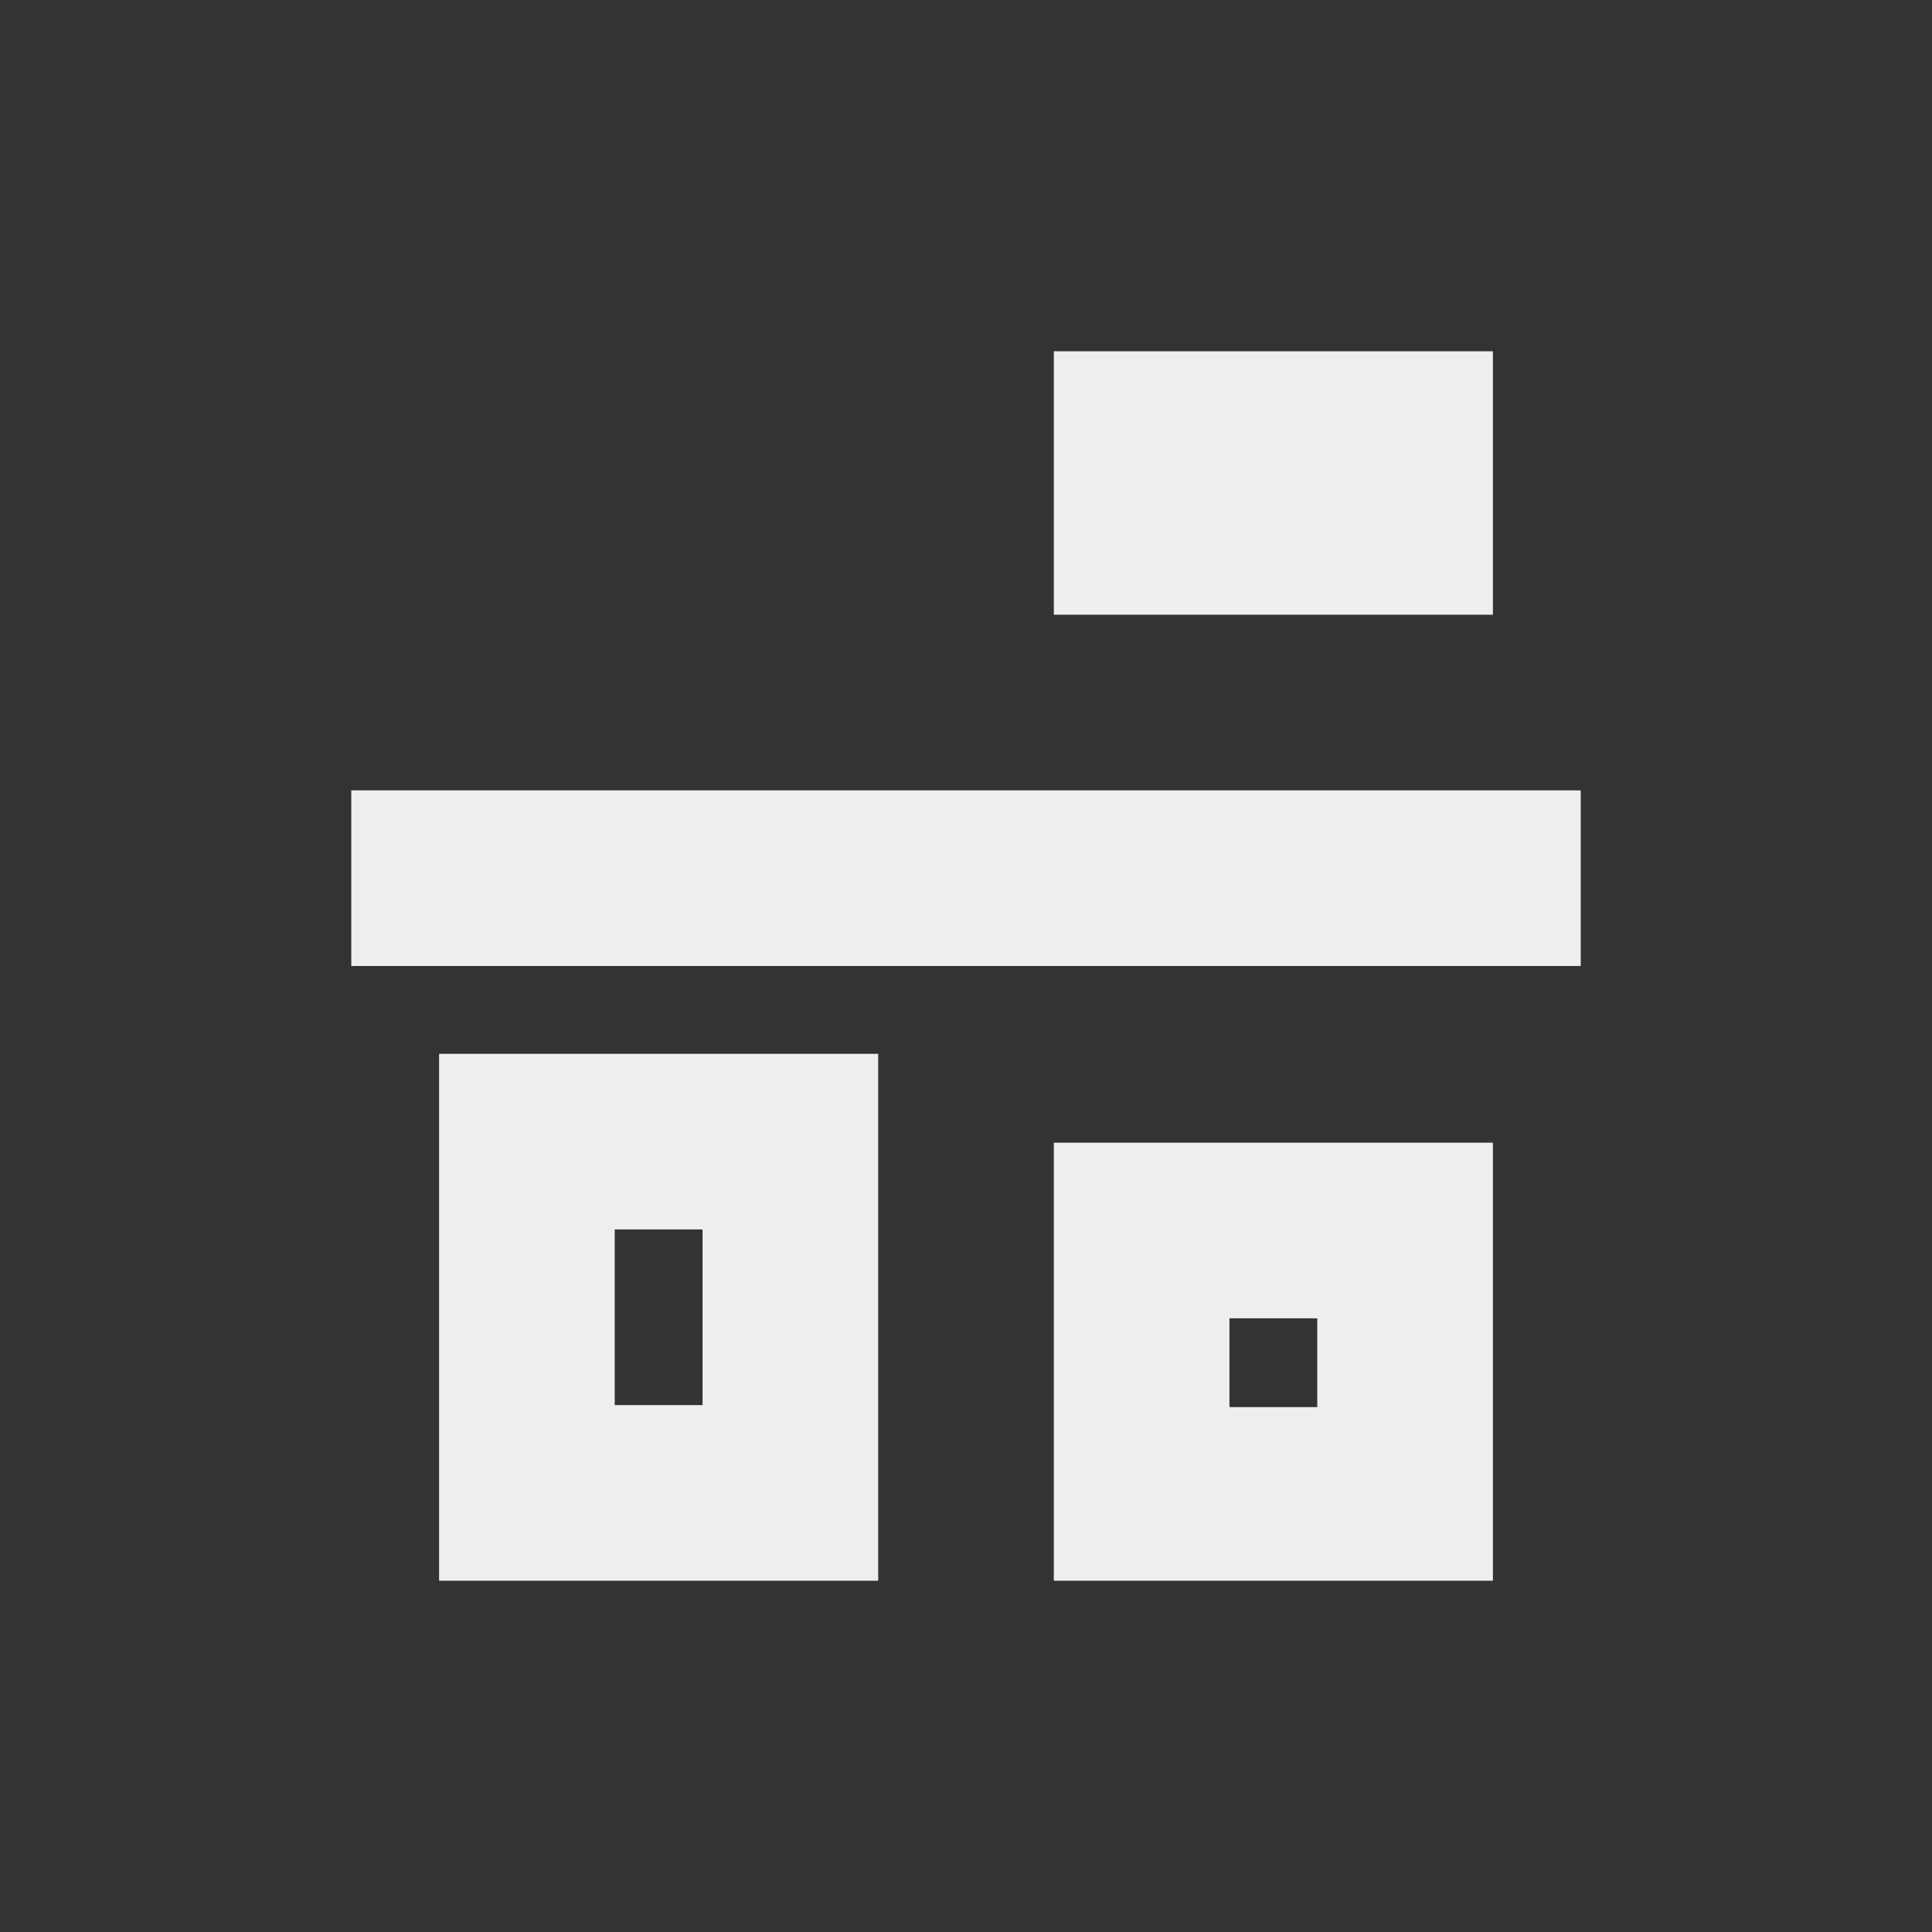 
<svg xmlns="http://www.w3.org/2000/svg" xmlns:xlink="http://www.w3.org/1999/xlink" width="22px" height="22px" viewBox="0 0 22 22" version="1.1">
<rect x="0" y="0" width="22" height="22" fill="#333333" stroke="none"/>
<g id="surface1">
<defs>
  <style id="current-color-scheme" type="text/css">
   .ColorScheme-Text { color:#eeeeee; } .ColorScheme-Highlight { color:#424242; }
  </style>
 </defs>
<path style="fill:currentColor" class="ColorScheme-Text" d="M 18 9 L 4 9 L 4 11 L 18 11 Z M 17 4 L 12 4 L 12 7 L 17 7 Z M 17 13.012 L 12 13.012 L 12 18 L 17 18 Z M 15 15.012 L 15 16.023 L 14 16.023 L 14 15.012 Z M 10 12 L 5 12 L 5 18 L 10 18 Z M 8 14 L 8 16 L 7 16 L 7 14 Z M 8 14 "/>
</g>
</svg>
